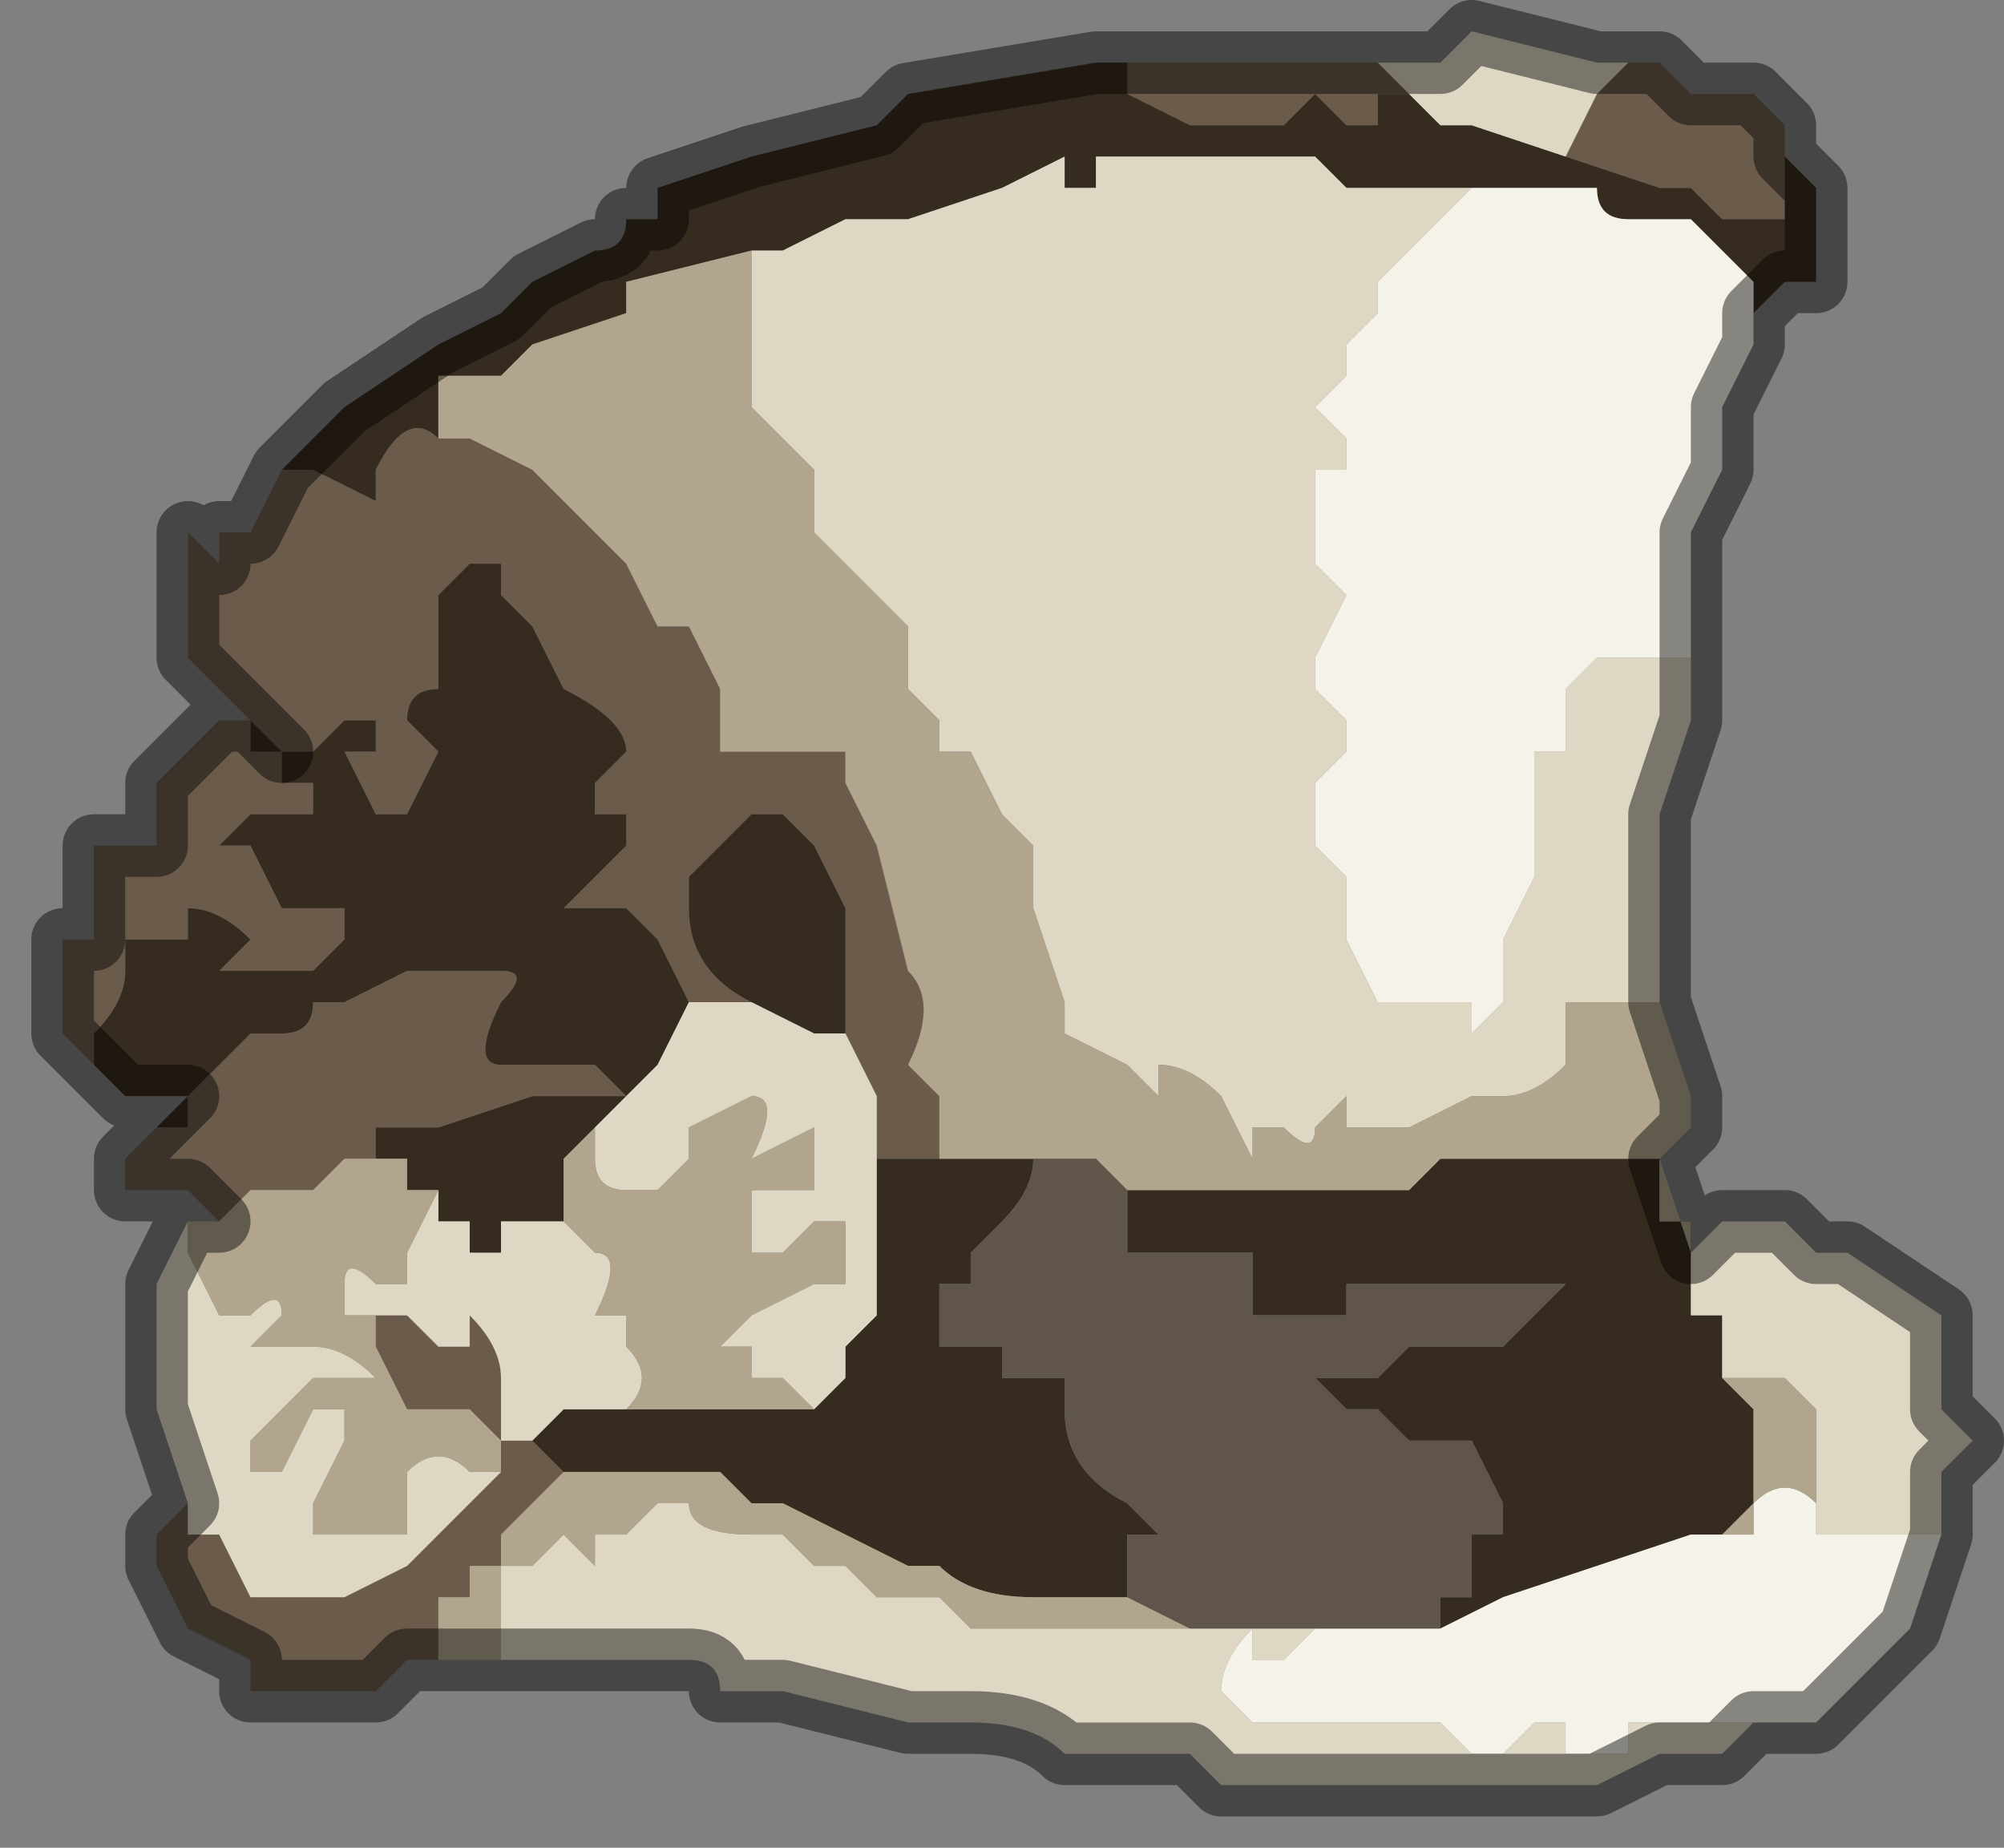 <?xml version="1.0" encoding="UTF-8" standalone="no"?>
<svg xmlns:xlink="http://www.w3.org/1999/xlink" height="2.95px" width="3.2px" xmlns="http://www.w3.org/2000/svg">
  <rect width="100%" height="100%" fill="#808080" stroke="none"/>
  <g transform="matrix(1.0, 0.0, 0.0, 1.0, 2.0, 1.9)">
    <path d="M0.2 -1.8 L0.2 -1.8 0.25 -1.75 0.2 -1.75 0.2 -1.7 0.15 -1.7 0.1 -1.75 0.05 -1.7 0.05 -1.7 -0.05 -1.7 -0.1 -1.7 -0.2 -1.75 -0.2 -1.8 -0.1 -1.8 -0.05 -1.8 0.0 -1.8 0.05 -1.8 0.1 -1.8 0.2 -1.8 M0.5 -1.65 L0.55 -1.75 0.6 -1.8 0.6 -1.8 0.65 -1.8 0.7 -1.75 0.75 -1.75 0.8 -1.75 0.85 -1.7 0.85 -1.7 0.85 -1.65 0.85 -1.55 0.75 -1.55 0.75 -1.55 0.7 -1.6 0.65 -1.6 0.5 -1.65 0.5 -1.65 M-1.3 0.75 L-1.35 0.75 -1.4 0.8 -1.45 0.8 -1.5 0.8 -1.55 0.8 -1.6 0.8 -1.6 0.75 -1.7 0.7 -1.7 0.7 -1.75 0.6 -1.75 0.55 -1.7 0.5 -1.7 0.55 -1.65 0.55 -1.6 0.65 -1.55 0.65 -1.45 0.65 -1.35 0.6 -1.35 0.6 -1.3 0.55 -1.25 0.5 -1.25 0.5 -1.2 0.45 Q-1.2 0.45 -1.2 0.4 L-1.2 0.4 -1.2 0.45 -1.2 0.4 -1.25 0.35 -1.25 0.35 -1.3 0.35 -1.3 0.35 -1.35 0.35 -1.35 0.35 -1.4 0.25 -1.4 0.2 -1.35 0.2 -1.35 0.2 -1.3 0.25 -1.3 0.25 -1.25 0.25 -1.25 0.2 Q-1.2 0.25 -1.2 0.3 L-1.2 0.4 -1.15 0.4 -1.1 0.45 -1.05 0.45 -1.05 0.45 -1.1 0.45 -1.15 0.5 -1.2 0.55 -1.2 0.55 -1.2 0.6 -1.25 0.6 -1.25 0.65 -1.3 0.65 -1.3 0.7 -1.3 0.75 M-1.65 0.05 L-1.7 0.0 -1.75 0.0 -1.8 0.0 -1.8 -0.05 -1.75 -0.1 -1.75 -0.1 -1.7 -0.1 -1.7 -0.15 -1.6 -0.25 -1.6 -0.25 -1.55 -0.25 Q-1.5 -0.25 -1.5 -0.3 L-1.45 -0.3 -1.35 -0.35 -1.35 -0.35 Q-1.3 -0.35 -1.25 -0.35 L-1.2 -0.35 Q-1.15 -0.35 -1.2 -0.3 L-1.2 -0.3 Q-1.25 -0.2 -1.2 -0.2 L-1.15 -0.2 -1.1 -0.2 -1.05 -0.2 -1.05 -0.2 -1.0 -0.15 -1.05 -0.15 -1.05 -0.15 -1.15 -0.15 -1.15 -0.15 -1.3 -0.1 -1.3 -0.1 -1.4 -0.1 -1.4 -0.05 -1.45 -0.05 -1.45 -0.05 -1.5 0.0 -1.55 0.0 -1.6 0.0 -1.65 0.05 M-1.85 -0.2 L-1.9 -0.25 -1.9 -0.4 -1.85 -0.4 -1.85 -0.55 -1.8 -0.55 -1.75 -0.55 -1.75 -0.65 -1.75 -0.65 -1.65 -0.75 -1.6 -0.75 -1.65 -0.8 -1.65 -0.8 -1.7 -0.85 -1.7 -0.95 -1.7 -1.05 -1.65 -1.0 -1.65 -1.05 -1.6 -1.05 -1.55 -1.15 -1.5 -1.15 -1.5 -1.15 -1.4 -1.1 -1.4 -1.15 Q-1.35 -1.25 -1.3 -1.2 L-1.25 -1.2 -1.15 -1.15 -1.15 -1.15 -1.1 -1.1 -1.0 -1.0 -0.95 -0.9 -0.9 -0.9 -0.85 -0.8 -0.85 -0.7 -0.8 -0.7 -0.8 -0.7 -0.8 -0.7 -0.7 -0.7 -0.65 -0.7 -0.65 -0.65 -0.6 -0.55 -0.55 -0.35 Q-0.5 -0.3 -0.55 -0.2 L-0.5 -0.15 -0.5 -0.05 -0.6 -0.05 -0.6 -0.15 -0.65 -0.25 -0.65 -0.3 -0.65 -0.4 -0.65 -0.45 -0.7 -0.55 -0.7 -0.55 -0.75 -0.6 -0.75 -0.6 -0.8 -0.6 -0.85 -0.55 -0.9 -0.5 -0.9 -0.45 Q-0.9 -0.35 -0.8 -0.3 L-0.85 -0.3 -0.9 -0.3 -0.9 -0.3 -0.95 -0.4 -0.95 -0.4 -1.0 -0.45 -1.05 -0.45 -1.05 -0.45 -1.1 -0.45 -1.1 -0.45 -1.05 -0.5 -1.0 -0.55 -1.0 -0.6 -1.05 -0.6 -1.05 -0.65 -1.0 -0.7 Q-1.0 -0.75 -1.1 -0.8 L-1.1 -0.8 -1.15 -0.9 -1.2 -0.95 -1.2 -1.0 -1.25 -1.0 -1.3 -0.95 Q-1.3 -0.95 -1.3 -0.9 L-1.3 -0.8 Q-1.35 -0.8 -1.35 -0.75 L-1.3 -0.7 -1.3 -0.7 -1.35 -0.6 -1.35 -0.6 -1.4 -0.6 -1.45 -0.7 -1.4 -0.7 -1.4 -0.75 -1.45 -0.75 -1.45 -0.75 -1.5 -0.7 -1.55 -0.7 -1.6 -0.75 -1.6 -0.75 -1.6 -0.7 -1.55 -0.7 -1.55 -0.65 -1.5 -0.65 -1.5 -0.6 -1.55 -0.6 -1.55 -0.6 -1.6 -0.6 -1.65 -0.55 -1.65 -0.55 -1.6 -0.55 -1.55 -0.45 -1.55 -0.45 -1.45 -0.45 -1.45 -0.4 -1.5 -0.35 -1.5 -0.35 -1.55 -0.35 -1.55 -0.35 -1.65 -0.35 Q-1.6 -0.4 -1.6 -0.4 -1.65 -0.45 -1.7 -0.45 L-1.7 -0.4 Q-1.7 -0.4 -1.75 -0.4 L-1.8 -0.4 -1.8 -0.35 Q-1.8 -0.3 -1.85 -0.25 L-1.85 -0.2 M-1.1 -0.6 L-1.1 -0.6 -1.1 -0.6 M-1.0 -0.15 L-1.0 -0.15" fill="#6b5b4a" fill-rule="evenodd" stroke="none"/>
    <path d="M0.25 -1.75 L0.3 -1.7 0.35 -1.7 0.35 -1.7 0.5 -1.65 0.5 -1.65 0.65 -1.6 0.7 -1.6 0.75 -1.55 0.75 -1.55 0.85 -1.55 0.85 -1.65 0.85 -1.7 0.85 -1.65 0.9 -1.6 0.9 -1.5 0.9 -1.45 0.85 -1.45 0.8 -1.4 0.8 -1.45 0.75 -1.5 0.75 -1.5 0.7 -1.55 0.65 -1.55 0.6 -1.55 Q0.55 -1.55 0.55 -1.6 L0.5 -1.6 0.45 -1.6 0.35 -1.6 0.3 -1.6 0.15 -1.6 0.1 -1.65 -0.1 -1.65 -0.25 -1.65 -0.25 -1.6 -0.3 -1.6 -0.3 -1.65 -0.4 -1.6 -0.55 -1.55 -0.65 -1.55 -0.75 -1.5 -0.8 -1.5 -1.0 -1.45 -1.0 -1.4 -1.15 -1.35 -1.2 -1.3 -1.25 -1.3 -1.3 -1.3 -1.3 -1.2 Q-1.35 -1.25 -1.4 -1.15 L-1.4 -1.1 -1.5 -1.15 -1.5 -1.15 -1.55 -1.15 -1.55 -1.15 -1.45 -1.25 -1.3 -1.35 -1.3 -1.35 -1.2 -1.4 -1.15 -1.45 -1.05 -1.5 -1.05 -1.5 Q-1.0 -1.5 -1.0 -1.55 L-0.95 -1.55 -0.95 -1.6 -0.8 -1.65 -0.6 -1.7 -0.55 -1.75 -0.55 -1.75 -0.25 -1.8 -0.25 -1.8 -0.2 -1.8 -0.2 -1.75 -0.1 -1.7 -0.05 -1.7 0.05 -1.7 0.05 -1.7 0.1 -1.75 0.15 -1.7 0.2 -1.7 0.2 -1.75 0.25 -1.75 M-1.75 -0.1 L-1.75 -0.1 -1.7 -0.15 -1.7 -0.15 -1.8 -0.15 -1.85 -0.2 -1.85 -0.2 -1.85 -0.25 Q-1.8 -0.3 -1.8 -0.35 L-1.8 -0.4 -1.75 -0.4 Q-1.7 -0.4 -1.7 -0.4 L-1.7 -0.45 Q-1.65 -0.45 -1.6 -0.4 -1.6 -0.4 -1.65 -0.35 L-1.55 -0.35 -1.55 -0.35 -1.5 -0.35 -1.5 -0.35 -1.45 -0.4 -1.45 -0.45 -1.55 -0.45 -1.55 -0.45 -1.6 -0.55 -1.65 -0.55 -1.65 -0.55 -1.6 -0.6 -1.55 -0.6 -1.55 -0.6 -1.5 -0.6 -1.5 -0.65 -1.55 -0.65 -1.55 -0.7 -1.6 -0.7 -1.6 -0.75 -1.55 -0.7 -1.5 -0.7 -1.45 -0.75 -1.45 -0.75 -1.4 -0.75 -1.4 -0.7 -1.45 -0.7 -1.4 -0.6 -1.35 -0.6 -1.35 -0.6 -1.3 -0.7 -1.3 -0.7 -1.35 -0.75 Q-1.35 -0.8 -1.3 -0.8 L-1.3 -0.9 Q-1.3 -0.95 -1.3 -0.95 L-1.25 -1.0 -1.2 -1.0 -1.2 -0.95 -1.15 -0.9 -1.1 -0.8 -1.1 -0.8 Q-1.0 -0.75 -1.0 -0.7 L-1.05 -0.65 -1.05 -0.6 -1.0 -0.6 -1.0 -0.55 -1.05 -0.5 -1.1 -0.45 -1.1 -0.45 -1.05 -0.45 -1.05 -0.45 -1.0 -0.45 -0.95 -0.4 -0.95 -0.4 -0.9 -0.3 -0.9 -0.3 -0.9 -0.3 -0.95 -0.2 -1.0 -0.15 -1.05 -0.2 -1.05 -0.2 -1.1 -0.2 -1.15 -0.2 -1.2 -0.2 Q-1.25 -0.2 -1.2 -0.3 L-1.2 -0.3 Q-1.15 -0.35 -1.2 -0.35 L-1.25 -0.35 Q-1.3 -0.35 -1.35 -0.35 L-1.35 -0.35 -1.45 -0.3 -1.5 -0.3 Q-1.5 -0.25 -1.55 -0.25 L-1.6 -0.25 -1.6 -0.25 -1.7 -0.15 -1.7 -0.1 -1.75 -0.1 -1.75 -0.1 M-0.2 0.0 L-0.15 0.0 -0.05 0.0 0.0 0.0 0.05 0.0 0.15 0.0 0.25 0.0 0.3 -0.05 0.35 -0.05 0.45 -0.05 0.5 -0.05 0.55 -0.05 0.55 -0.05 Q0.55 -0.05 0.6 -0.05 L0.6 -0.05 0.65 -0.05 0.65 0.05 0.7 0.05 0.7 0.1 0.7 0.15 0.7 0.2 0.75 0.2 0.75 0.3 0.8 0.35 0.8 0.5 0.75 0.55 0.7 0.55 0.55 0.6 0.4 0.65 0.3 0.7 0.3 0.65 0.35 0.65 0.35 0.55 0.4 0.55 0.4 0.5 0.35 0.4 0.25 0.4 0.2 0.35 0.15 0.35 0.1 0.3 0.0 0.3 0.0 0.3 0.0 0.3 0.05 0.3 0.1 0.3 0.15 0.3 0.2 0.3 Q0.25 0.25 0.25 0.25 L0.3 0.25 0.4 0.25 0.45 0.2 0.5 0.15 0.55 0.15 0.5 0.15 0.45 0.15 0.35 0.15 0.3 0.15 0.25 0.15 0.2 0.15 0.15 0.15 0.15 0.2 0.1 0.2 0.05 0.2 0.0 0.2 0.0 0.15 0.0 0.1 -0.15 0.1 -0.2 0.1 -0.2 0.0 M-0.35 -0.05 L-0.35 -0.05 Q-0.35 0.0 -0.4 0.05 L-0.4 0.05 -0.45 0.1 -0.45 0.15 -0.5 0.15 -0.5 0.25 -0.5 0.25 -0.45 0.25 -0.4 0.25 -0.4 0.3 -0.3 0.3 -0.3 0.35 -0.3 0.35 Q-0.3 0.45 -0.2 0.5 L-0.2 0.5 -0.15 0.55 -0.2 0.55 -0.2 0.65 -0.35 0.65 -0.35 0.65 Q-0.45 0.65 -0.5 0.6 L-0.55 0.6 -0.75 0.5 -0.8 0.5 -0.85 0.45 -0.9 0.45 -0.95 0.45 -1.0 0.45 -1.05 0.45 -1.1 0.45 -1.15 0.4 -1.1 0.35 -1.05 0.35 -1.0 0.35 -0.95 0.35 -0.9 0.35 -0.9 0.35 -0.85 0.35 -0.85 0.35 -0.8 0.35 -0.8 0.35 -0.75 0.35 -0.7 0.35 -0.7 0.35 -0.65 0.3 -0.65 0.25 -0.6 0.2 -0.6 0.1 -0.6 0.0 -0.6 -0.05 -0.5 -0.05 -0.35 -0.05 M0.0 0.7 L0.05 0.7 0.0 0.7 0.0 0.7 M-0.8 -0.3 Q-0.9 -0.35 -0.9 -0.45 L-0.9 -0.5 -0.85 -0.55 -0.8 -0.6 -0.75 -0.6 -0.75 -0.6 -0.7 -0.55 -0.7 -0.55 -0.65 -0.45 -0.65 -0.4 -0.65 -0.3 -0.65 -0.25 -0.7 -0.25 -0.8 -0.3 M-1.1 -0.6 L-1.1 -0.6 -1.1 -0.6 M-1.45 -0.05 L-1.4 -0.05 -1.4 -0.1 -1.3 -0.1 -1.3 -0.1 -1.15 -0.15 -1.15 -0.15 -1.05 -0.15 -1.05 -0.15 -1.0 -0.15 -1.05 -0.1 -1.05 -0.1 -1.1 -0.05 -1.1 0.05 -1.15 0.05 -1.15 0.05 -1.2 0.05 -1.2 0.1 -1.25 0.1 -1.25 0.05 -1.3 0.05 -1.3 0.0 -1.35 0.0 -1.35 -0.05 -1.45 -0.05 M-0.15 0.3 L-0.1 0.3 -0.05 0.3 -0.15 0.3 -0.2 0.3 -0.2 0.3 -0.15 0.3" fill="#362b1f" fill-rule="evenodd" stroke="none"/>
    <path d="M0.2 -1.8 L0.3 -1.8 0.35 -1.85 0.55 -1.8 0.6 -1.8 0.55 -1.75 0.5 -1.65 0.35 -1.7 0.35 -1.7 0.3 -1.7 0.25 -1.75 0.2 -1.8 0.2 -1.8 M0.7 -0.85 L0.7 -0.75 0.65 -0.6 0.65 -0.35 0.65 -0.3 0.65 -0.3 0.55 -0.3 0.5 -0.3 0.5 -0.25 0.5 -0.2 Q0.45 -0.15 0.4 -0.15 L0.35 -0.15 0.25 -0.1 0.25 -0.1 0.15 -0.1 0.15 -0.15 0.1 -0.1 0.1 -0.1 Q0.1 -0.05 0.05 -0.1 L0.0 -0.1 0.0 -0.05 -0.05 -0.15 Q-0.1 -0.2 -0.15 -0.2 L-0.15 -0.15 -0.2 -0.2 -0.3 -0.25 -0.3 -0.3 -0.35 -0.45 -0.35 -0.5 -0.35 -0.55 -0.4 -0.6 -0.45 -0.7 -0.45 -0.7 -0.5 -0.7 -0.5 -0.75 -0.55 -0.8 -0.55 -0.9 -0.6 -0.95 -0.7 -1.05 -0.7 -1.1 -0.7 -1.15 -0.75 -1.2 -0.8 -1.25 -0.8 -1.35 -0.8 -1.4 -0.8 -1.45 -0.8 -1.5 -0.75 -1.5 -0.75 -1.5 -0.65 -1.55 -0.55 -1.55 -0.4 -1.6 -0.3 -1.65 -0.3 -1.6 -0.25 -1.6 -0.25 -1.65 -0.1 -1.65 0.1 -1.65 0.15 -1.6 0.3 -1.6 0.35 -1.6 0.35 -1.6 0.25 -1.5 0.25 -1.5 0.2 -1.45 0.2 -1.4 0.2 -1.4 0.15 -1.35 0.15 -1.3 0.1 -1.25 0.15 -1.2 0.15 -1.15 0.1 -1.15 0.1 -1.1 0.1 -1.0 0.15 -0.95 0.15 -0.95 0.1 -0.85 0.1 -0.8 0.15 -0.75 0.15 -0.7 0.1 -0.65 0.1 -0.65 Q0.1 -0.6 0.1 -0.6 L0.1 -0.55 0.15 -0.5 0.15 -0.45 0.15 -0.4 0.2 -0.3 0.25 -0.3 0.25 -0.3 0.3 -0.3 0.35 -0.3 0.35 -0.25 0.4 -0.3 0.4 -0.3 0.4 -0.4 0.45 -0.5 0.45 -0.65 0.45 -0.7 0.5 -0.7 0.5 -0.75 0.5 -0.8 0.5 -0.8 0.55 -0.85 0.55 -0.85 0.6 -0.85 0.65 -0.85 0.7 -0.85 M0.7 0.1 L0.75 0.05 Q0.75 0.05 0.8 0.05 L0.85 0.05 0.9 0.1 0.95 0.1 1.1 0.2 1.1 0.35 1.15 0.4 1.1 0.45 1.1 0.55 1.0 0.55 0.95 0.55 0.9 0.55 0.9 0.45 0.9 0.35 0.85 0.3 0.8 0.3 0.75 0.3 0.75 0.2 0.7 0.2 0.7 0.15 0.7 0.1 M0.85 0.85 L0.8 0.85 0.75 0.9 0.65 0.9 0.55 0.95 0.4 0.95 0.35 0.95 0.3 0.95 0.2 0.95 0.15 0.95 0.05 0.95 0.0 0.95 -0.05 0.95 -0.1 0.9 -0.2 0.9 -0.3 0.9 Q-0.35 0.85 -0.45 0.85 L-0.45 0.85 -0.55 0.85 -0.55 0.85 -0.75 0.8 -0.85 0.8 Q-0.85 0.75 -0.9 0.75 L-0.95 0.75 -0.95 0.75 -1.05 0.75 -1.05 0.75 -1.1 0.75 -1.15 0.75 -1.15 0.75 -1.2 0.75 -1.2 0.7 -1.2 0.6 -1.2 0.6 Q-1.2 0.6 -1.15 0.6 L-1.1 0.55 -1.05 0.6 -1.05 0.55 -1.0 0.55 -1.0 0.55 -0.95 0.5 -0.95 0.5 -0.9 0.5 -0.9 0.5 Q-0.9 0.55 -0.8 0.55 L-0.8 0.55 -0.75 0.55 -0.7 0.6 -0.65 0.6 -0.6 0.65 -0.55 0.65 -0.5 0.65 -0.5 0.65 -0.45 0.7 -0.4 0.7 -0.35 0.7 -0.35 0.7 -0.3 0.7 -0.3 0.7 -0.25 0.7 -0.25 0.7 -0.2 0.7 -0.15 0.7 -0.05 0.7 -0.05 0.7 0.0 0.7 Q-0.05 0.75 -0.05 0.8 L0.0 0.85 0.05 0.85 0.15 0.85 0.25 0.85 0.3 0.85 0.35 0.9 0.4 0.9 0.45 0.85 0.5 0.85 0.5 0.9 0.55 0.9 0.6 0.9 0.6 0.85 0.65 0.85 0.7 0.85 0.75 0.85 0.85 0.85 M-1.7 0.5 L-1.75 0.35 -1.75 0.15 -1.7 0.05 -1.7 0.1 -1.65 0.2 -1.6 0.2 Q-1.55 0.15 -1.55 0.2 L-1.55 0.2 -1.6 0.25 -1.55 0.25 -1.5 0.25 Q-1.45 0.25 -1.4 0.3 L-1.5 0.3 -1.5 0.3 -1.6 0.4 -1.6 0.45 -1.55 0.45 -1.5 0.35 -1.45 0.35 -1.45 0.4 -1.5 0.5 -1.5 0.55 -1.4 0.55 -1.4 0.55 -1.35 0.55 -1.35 0.45 Q-1.3 0.4 -1.25 0.45 L-1.2 0.45 -1.25 0.5 -1.25 0.5 -1.3 0.55 -1.35 0.6 -1.35 0.6 -1.45 0.65 -1.55 0.65 -1.6 0.65 -1.65 0.55 -1.7 0.55 -1.7 0.5 M0.2 0.7 L0.1 0.7 0.05 0.75 0.0 0.75 0.0 0.7 0.0 0.7 0.05 0.7 0.1 0.7 0.2 0.7 M-1.2 0.55 L-1.2 0.6 -1.2 0.55 M-0.9 -0.3 L-0.85 -0.3 -0.8 -0.3 -0.7 -0.25 -0.65 -0.25 -0.6 -0.15 -0.6 -0.05 -0.6 0.0 -0.6 0.1 -0.6 0.2 -0.65 0.25 -0.65 0.3 -0.7 0.35 -0.7 0.35 -0.7 0.35 -0.75 0.3 -0.8 0.3 -0.8 0.25 -0.85 0.25 -0.85 0.25 -0.8 0.2 -0.8 0.2 -0.7 0.15 -0.7 0.15 -0.65 0.15 Q-0.65 0.1 -0.65 0.1 L-0.65 0.05 -0.7 0.05 -0.75 0.1 -0.8 0.1 -0.8 0.05 -0.8 0.0 -0.75 0.0 -0.7 0.0 Q-0.7 -0.05 -0.7 -0.1 L-0.7 -0.1 -0.8 -0.05 Q-0.75 -0.15 -0.8 -0.15 L-0.8 -0.15 -0.9 -0.1 -0.9 -0.05 -0.95 0.0 -0.95 0.0 -1.0 0.0 Q-1.05 0.0 -1.05 -0.05 L-1.05 -0.1 -1.05 -0.1 -1.0 -0.15 -1.0 -0.15 -0.95 -0.2 -0.9 -0.3 -0.9 -0.3 M-1.6 0.0 L-1.55 0.0 -1.5 0.0 Q-1.55 0.0 -1.55 0.0 L-1.6 0.0 M-1.3 0.0 L-1.3 0.05 -1.25 0.05 -1.25 0.1 -1.2 0.1 -1.2 0.05 -1.15 0.05 -1.15 0.05 -1.1 0.05 -1.1 0.05 -1.05 0.1 Q-1.0 0.1 -1.05 0.2 L-1.05 0.2 -1.0 0.2 -1.0 0.25 Q-0.95 0.3 -1.0 0.35 L-1.05 0.35 -1.1 0.35 -1.15 0.4 -1.2 0.4 -1.2 0.3 Q-1.2 0.25 -1.25 0.2 L-1.25 0.25 -1.3 0.25 -1.3 0.25 -1.35 0.2 -1.35 0.2 -1.4 0.2 -1.45 0.2 -1.45 0.15 Q-1.45 0.1 -1.4 0.15 L-1.4 0.15 -1.35 0.15 -1.35 0.1 -1.3 0.0" fill="#ded7c4" fill-rule="evenodd" stroke="none"/>
    <path d="M0.8 -1.4 L0.8 -1.35 0.75 -1.25 0.75 -1.15 0.7 -1.05 0.7 -0.85 0.65 -0.85 0.6 -0.85 0.55 -0.85 0.55 -0.85 0.5 -0.8 0.5 -0.8 0.5 -0.75 0.5 -0.7 0.45 -0.7 0.45 -0.65 0.45 -0.5 0.4 -0.4 0.4 -0.3 0.4 -0.3 0.35 -0.25 0.35 -0.3 0.3 -0.3 0.25 -0.3 0.25 -0.3 0.2 -0.3 0.15 -0.4 0.15 -0.45 0.15 -0.5 0.1 -0.55 0.1 -0.6 Q0.1 -0.6 0.1 -0.65 L0.1 -0.65 0.15 -0.7 0.15 -0.75 0.1 -0.8 0.1 -0.85 0.15 -0.95 0.15 -0.95 0.1 -1.0 0.1 -1.1 0.1 -1.15 0.15 -1.15 0.15 -1.2 0.1 -1.25 0.15 -1.3 0.15 -1.35 0.2 -1.4 0.2 -1.4 0.2 -1.45 0.25 -1.5 0.25 -1.5 0.35 -1.6 0.35 -1.6 0.45 -1.6 0.5 -1.6 0.55 -1.6 Q0.55 -1.55 0.6 -1.55 L0.65 -1.55 0.7 -1.55 0.75 -1.5 0.75 -1.5 0.8 -1.45 0.8 -1.4 M1.1 0.55 L1.05 0.7 0.9 0.85 0.85 0.85 0.75 0.85 0.7 0.85 0.65 0.85 0.6 0.85 0.6 0.9 0.55 0.9 0.5 0.9 0.5 0.85 0.45 0.85 0.4 0.9 0.35 0.9 0.3 0.85 0.25 0.85 0.15 0.85 0.05 0.85 0.0 0.85 -0.05 0.8 Q-0.05 0.75 0.0 0.7 L0.0 0.75 0.05 0.75 0.1 0.7 0.2 0.7 0.25 0.7 0.3 0.7 0.4 0.65 0.55 0.6 0.7 0.55 0.75 0.55 0.8 0.55 0.8 0.5 Q0.85 0.45 0.9 0.5 L0.9 0.55 0.95 0.55 1.0 0.55 1.1 0.55" fill="#f5f2e9" fill-rule="evenodd" stroke="none"/>
    <path d="M0.65 -0.3 L0.7 -0.15 0.7 -0.1 0.65 -0.05 0.7 0.1 0.7 0.05 0.65 0.05 0.65 -0.05 0.6 -0.05 0.6 -0.05 Q0.55 -0.05 0.55 -0.05 L0.55 -0.05 0.5 -0.05 0.45 -0.05 0.35 -0.05 0.3 -0.05 0.25 0.0 0.15 0.0 0.05 0.0 0.0 0.0 -0.05 0.0 -0.15 0.0 -0.2 0.0 -0.25 -0.05 -0.3 -0.05 -0.35 -0.05 -0.5 -0.05 -0.5 -0.15 -0.55 -0.2 Q-0.5 -0.3 -0.55 -0.35 L-0.6 -0.55 -0.65 -0.65 -0.65 -0.7 -0.7 -0.7 -0.8 -0.7 -0.8 -0.7 -0.8 -0.7 -0.85 -0.7 -0.85 -0.8 -0.9 -0.9 -0.95 -0.9 -1.0 -1.0 -1.1 -1.1 -1.15 -1.15 -1.15 -1.15 -1.25 -1.2 -1.3 -1.2 -1.3 -1.3 -1.25 -1.3 -1.2 -1.3 -1.15 -1.35 -1.0 -1.4 -1.0 -1.45 -0.8 -1.5 -0.75 -1.5 -0.75 -1.5 -0.8 -1.5 -0.8 -1.45 -0.8 -1.4 -0.8 -1.35 -0.8 -1.25 -0.75 -1.2 -0.7 -1.15 -0.7 -1.1 -0.7 -1.05 -0.6 -0.95 -0.55 -0.9 -0.55 -0.8 -0.5 -0.75 -0.5 -0.7 -0.45 -0.7 -0.45 -0.7 -0.4 -0.6 -0.35 -0.55 -0.35 -0.5 -0.35 -0.45 -0.3 -0.3 -0.3 -0.25 -0.2 -0.2 -0.15 -0.15 -0.15 -0.2 Q-0.1 -0.2 -0.05 -0.15 L0.0 -0.05 0.0 -0.1 0.05 -0.1 Q0.1 -0.05 0.1 -0.1 L0.1 -0.1 0.15 -0.15 0.15 -0.1 0.25 -0.1 0.25 -0.1 0.35 -0.15 0.4 -0.15 Q0.45 -0.15 0.5 -0.2 L0.5 -0.25 0.5 -0.3 0.55 -0.3 0.65 -0.3 0.65 -0.3 M-1.2 0.75 L-1.25 0.75 -1.25 0.75 -1.3 0.75 -1.3 0.7 -1.3 0.65 -1.25 0.65 -1.25 0.6 -1.2 0.6 -1.2 0.55 -1.2 0.55 -1.15 0.5 -1.1 0.45 -1.05 0.45 -1.05 0.45 -1.0 0.45 -0.95 0.45 -0.9 0.45 -0.85 0.45 -0.8 0.5 -0.75 0.5 -0.55 0.6 -0.5 0.6 Q-0.45 0.65 -0.35 0.65 L-0.35 0.65 -0.2 0.65 -0.1 0.7 0.0 0.7 -0.05 0.7 -0.05 0.7 -0.15 0.7 -0.2 0.7 -0.25 0.7 -0.25 0.7 -0.3 0.7 -0.3 0.7 -0.35 0.7 -0.35 0.7 -0.4 0.7 -0.45 0.7 -0.5 0.65 -0.5 0.65 -0.55 0.65 -0.6 0.65 -0.65 0.6 -0.7 0.6 -0.75 0.55 -0.8 0.55 -0.8 0.55 Q-0.9 0.55 -0.9 0.5 L-0.9 0.5 -0.95 0.5 -0.95 0.5 -1.0 0.55 -1.0 0.55 -1.05 0.55 -1.05 0.6 -1.1 0.55 -1.15 0.6 Q-1.2 0.6 -1.2 0.6 L-1.2 0.6 -1.2 0.7 -1.2 0.75 M-1.7 0.05 L-1.65 0.05 -1.6 0.0 -1.55 0.0 Q-1.55 0.0 -1.5 0.0 L-1.45 -0.05 -1.45 -0.05 -1.35 -0.05 -1.35 0.0 -1.3 0.0 -1.35 0.1 -1.35 0.15 -1.4 0.15 -1.4 0.15 Q-1.45 0.1 -1.45 0.15 L-1.45 0.2 -1.4 0.2 -1.4 0.25 -1.35 0.35 -1.35 0.35 -1.3 0.35 -1.3 0.35 -1.25 0.35 -1.25 0.35 -1.2 0.4 -1.2 0.45 -1.2 0.4 -1.2 0.4 Q-1.2 0.45 -1.2 0.45 L-1.25 0.45 Q-1.3 0.4 -1.35 0.45 L-1.35 0.55 -1.4 0.55 -1.4 0.55 -1.5 0.55 -1.5 0.5 -1.45 0.4 -1.45 0.35 -1.5 0.35 -1.55 0.45 -1.6 0.45 -1.6 0.4 -1.5 0.3 -1.5 0.3 -1.4 0.3 Q-1.45 0.25 -1.5 0.25 L-1.55 0.25 -1.6 0.25 -1.55 0.2 -1.55 0.2 Q-1.55 0.15 -1.6 0.2 L-1.65 0.2 -1.7 0.1 -1.7 0.05 M0.9 0.55 L0.9 0.5 Q0.85 0.45 0.8 0.5 L0.8 0.55 0.75 0.55 0.8 0.5 0.8 0.35 0.75 0.3 0.8 0.3 0.85 0.3 0.9 0.35 0.9 0.45 0.9 0.55 M-1.1 0.05 L-1.1 -0.05 -1.05 -0.1 -1.05 -0.05 Q-1.05 0.0 -1.0 0.0 L-0.95 0.0 -0.95 0.0 -0.9 -0.05 -0.9 -0.1 -0.8 -0.15 -0.8 -0.15 Q-0.75 -0.15 -0.8 -0.05 L-0.7 -0.1 -0.7 -0.1 Q-0.7 -0.05 -0.7 0.0 L-0.75 0.0 -0.8 0.0 -0.8 0.05 -0.8 0.1 -0.75 0.1 -0.7 0.05 -0.65 0.05 -0.65 0.1 Q-0.65 0.1 -0.65 0.15 L-0.7 0.15 -0.7 0.15 -0.8 0.2 -0.8 0.2 -0.85 0.25 -0.85 0.25 -0.8 0.25 -0.8 0.3 -0.75 0.3 -0.7 0.35 -0.7 0.35 -0.75 0.35 -0.8 0.35 -0.8 0.35 -0.85 0.35 -0.85 0.35 -0.9 0.35 -0.9 0.35 -0.95 0.35 -1.0 0.35 Q-0.95 0.3 -1.0 0.25 L-1.0 0.2 -1.05 0.2 -1.05 0.2 Q-1.0 0.1 -1.05 0.1 L-1.1 0.05 -1.1 0.05" fill="#b1a58d" fill-rule="evenodd" stroke="none"/>
    <path d="M0.3 0.7 L0.25 0.7 0.2 0.7 0.1 0.7 0.05 0.7 0.0 0.7 -0.1 0.7 -0.2 0.65 -0.2 0.55 -0.15 0.55 -0.2 0.5 -0.2 0.5 Q-0.3 0.45 -0.3 0.35 L-0.3 0.35 -0.3 0.3 -0.4 0.3 -0.4 0.25 -0.45 0.25 -0.5 0.25 -0.5 0.25 -0.5 0.15 -0.45 0.15 -0.45 0.1 -0.4 0.05 -0.4 0.05 Q-0.35 0.0 -0.35 -0.05 L-0.35 -0.05 -0.3 -0.05 -0.25 -0.05 -0.2 0.0 -0.2 0.1 -0.15 0.1 0.0 0.1 0.0 0.15 0.0 0.2 0.05 0.2 0.1 0.2 0.15 0.2 0.15 0.15 0.2 0.15 0.25 0.15 0.3 0.15 0.35 0.15 0.45 0.15 0.5 0.15 0.55 0.15 0.5 0.15 0.45 0.2 0.4 0.25 0.3 0.25 0.25 0.25 Q0.25 0.25 0.2 0.3 L0.15 0.3 0.1 0.3 0.05 0.3 0.0 0.3 0.0 0.3 0.0 0.3 0.1 0.3 0.15 0.35 0.2 0.35 0.25 0.4 0.35 0.4 0.4 0.5 0.4 0.55 0.35 0.55 0.35 0.65 0.3 0.65 0.3 0.7 M-0.15 0.3 L-0.2 0.3 -0.2 0.3 -0.15 0.3 -0.05 0.3 -0.1 0.3 -0.15 0.3" fill="#605549" fill-rule="evenodd" stroke="none"/>
    <path d="M0.6 -1.8 L0.55 -1.8 0.35 -1.85 0.3 -1.8 0.2 -1.8 0.1 -1.8 0.05 -1.8 0.0 -1.8 -0.05 -1.8 -0.1 -1.8 -0.2 -1.8 -0.25 -1.8 -0.25 -1.8 -0.55 -1.75 -0.55 -1.75 -0.6 -1.7 -0.8 -1.65 -0.95 -1.6 -0.95 -1.55 -1.0 -1.55 Q-1.0 -1.5 -1.05 -1.5 L-1.05 -1.5 -1.15 -1.45 -1.2 -1.4 -1.3 -1.35 -1.3 -1.35 -1.45 -1.25 -1.55 -1.15 -1.55 -1.15 -1.6 -1.05 -1.65 -1.05 -1.65 -1.0 -1.7 -1.05 -1.7 -0.95 -1.7 -0.85 -1.65 -0.8 -1.65 -0.8 -1.6 -0.75 -1.6 -0.75 -1.55 -0.7 -1.6 -0.75 -1.65 -0.75 -1.75 -0.65 -1.75 -0.65 -1.75 -0.55 -1.8 -0.55 -1.85 -0.55 -1.85 -0.4 -1.9 -0.4 -1.9 -0.25 -1.85 -0.2 -1.85 -0.2 -1.8 -0.15 -1.7 -0.15 -1.7 -0.15 -1.75 -0.1 -1.75 -0.1 -1.8 -0.05 -1.8 0.0 -1.75 0.0 -1.7 0.0 -1.65 0.05 -1.7 0.05 -1.75 0.15 -1.75 0.35 -1.7 0.5 -1.75 0.55 -1.75 0.6 -1.7 0.7 -1.7 0.7 -1.6 0.75 -1.6 0.8 -1.55 0.8 -1.5 0.8 -1.45 0.8 -1.4 0.8 -1.35 0.75 -1.3 0.75 -1.25 0.75 -1.25 0.75 -1.2 0.75 -1.15 0.75 -1.15 0.75 -1.1 0.75 -1.05 0.75 -1.05 0.75 -0.95 0.75 -0.95 0.75 -0.9 0.75 Q-0.85 0.75 -0.85 0.8 L-0.75 0.8 -0.55 0.85 -0.55 0.85 -0.45 0.85 -0.45 0.85 Q-0.35 0.85 -0.3 0.9 L-0.2 0.9 -0.1 0.9 -0.05 0.95 0.0 0.95 0.05 0.95 0.15 0.95 0.2 0.95 0.3 0.95 0.35 0.95 0.4 0.95 0.55 0.95 0.65 0.9 0.75 0.9 0.8 0.85 0.85 0.85 0.9 0.85 1.05 0.7 1.1 0.55 1.1 0.45 1.15 0.4 1.1 0.35 1.1 0.2 0.95 0.1 0.9 0.1 0.85 0.05 0.8 0.05 Q0.75 0.05 0.75 0.05 L0.7 0.1 0.65 -0.05 0.7 -0.1 0.7 -0.15 0.65 -0.3 0.65 -0.35 0.65 -0.6 0.7 -0.75 0.7 -0.85 0.7 -1.05 0.75 -1.15 0.75 -1.25 0.8 -1.35 0.8 -1.4 0.85 -1.45 0.9 -1.45 0.9 -1.5 0.9 -1.6 0.85 -1.65 0.85 -1.7 0.85 -1.7 0.8 -1.75 0.75 -1.75 0.7 -1.75 0.65 -1.8 0.6 -1.8 0.6 -1.8 Z" fill="none" stroke="#000000" stroke-linecap="round" stroke-linejoin="round" stroke-opacity="0.451" stroke-width="0.1"/>
  </g>
</svg>
